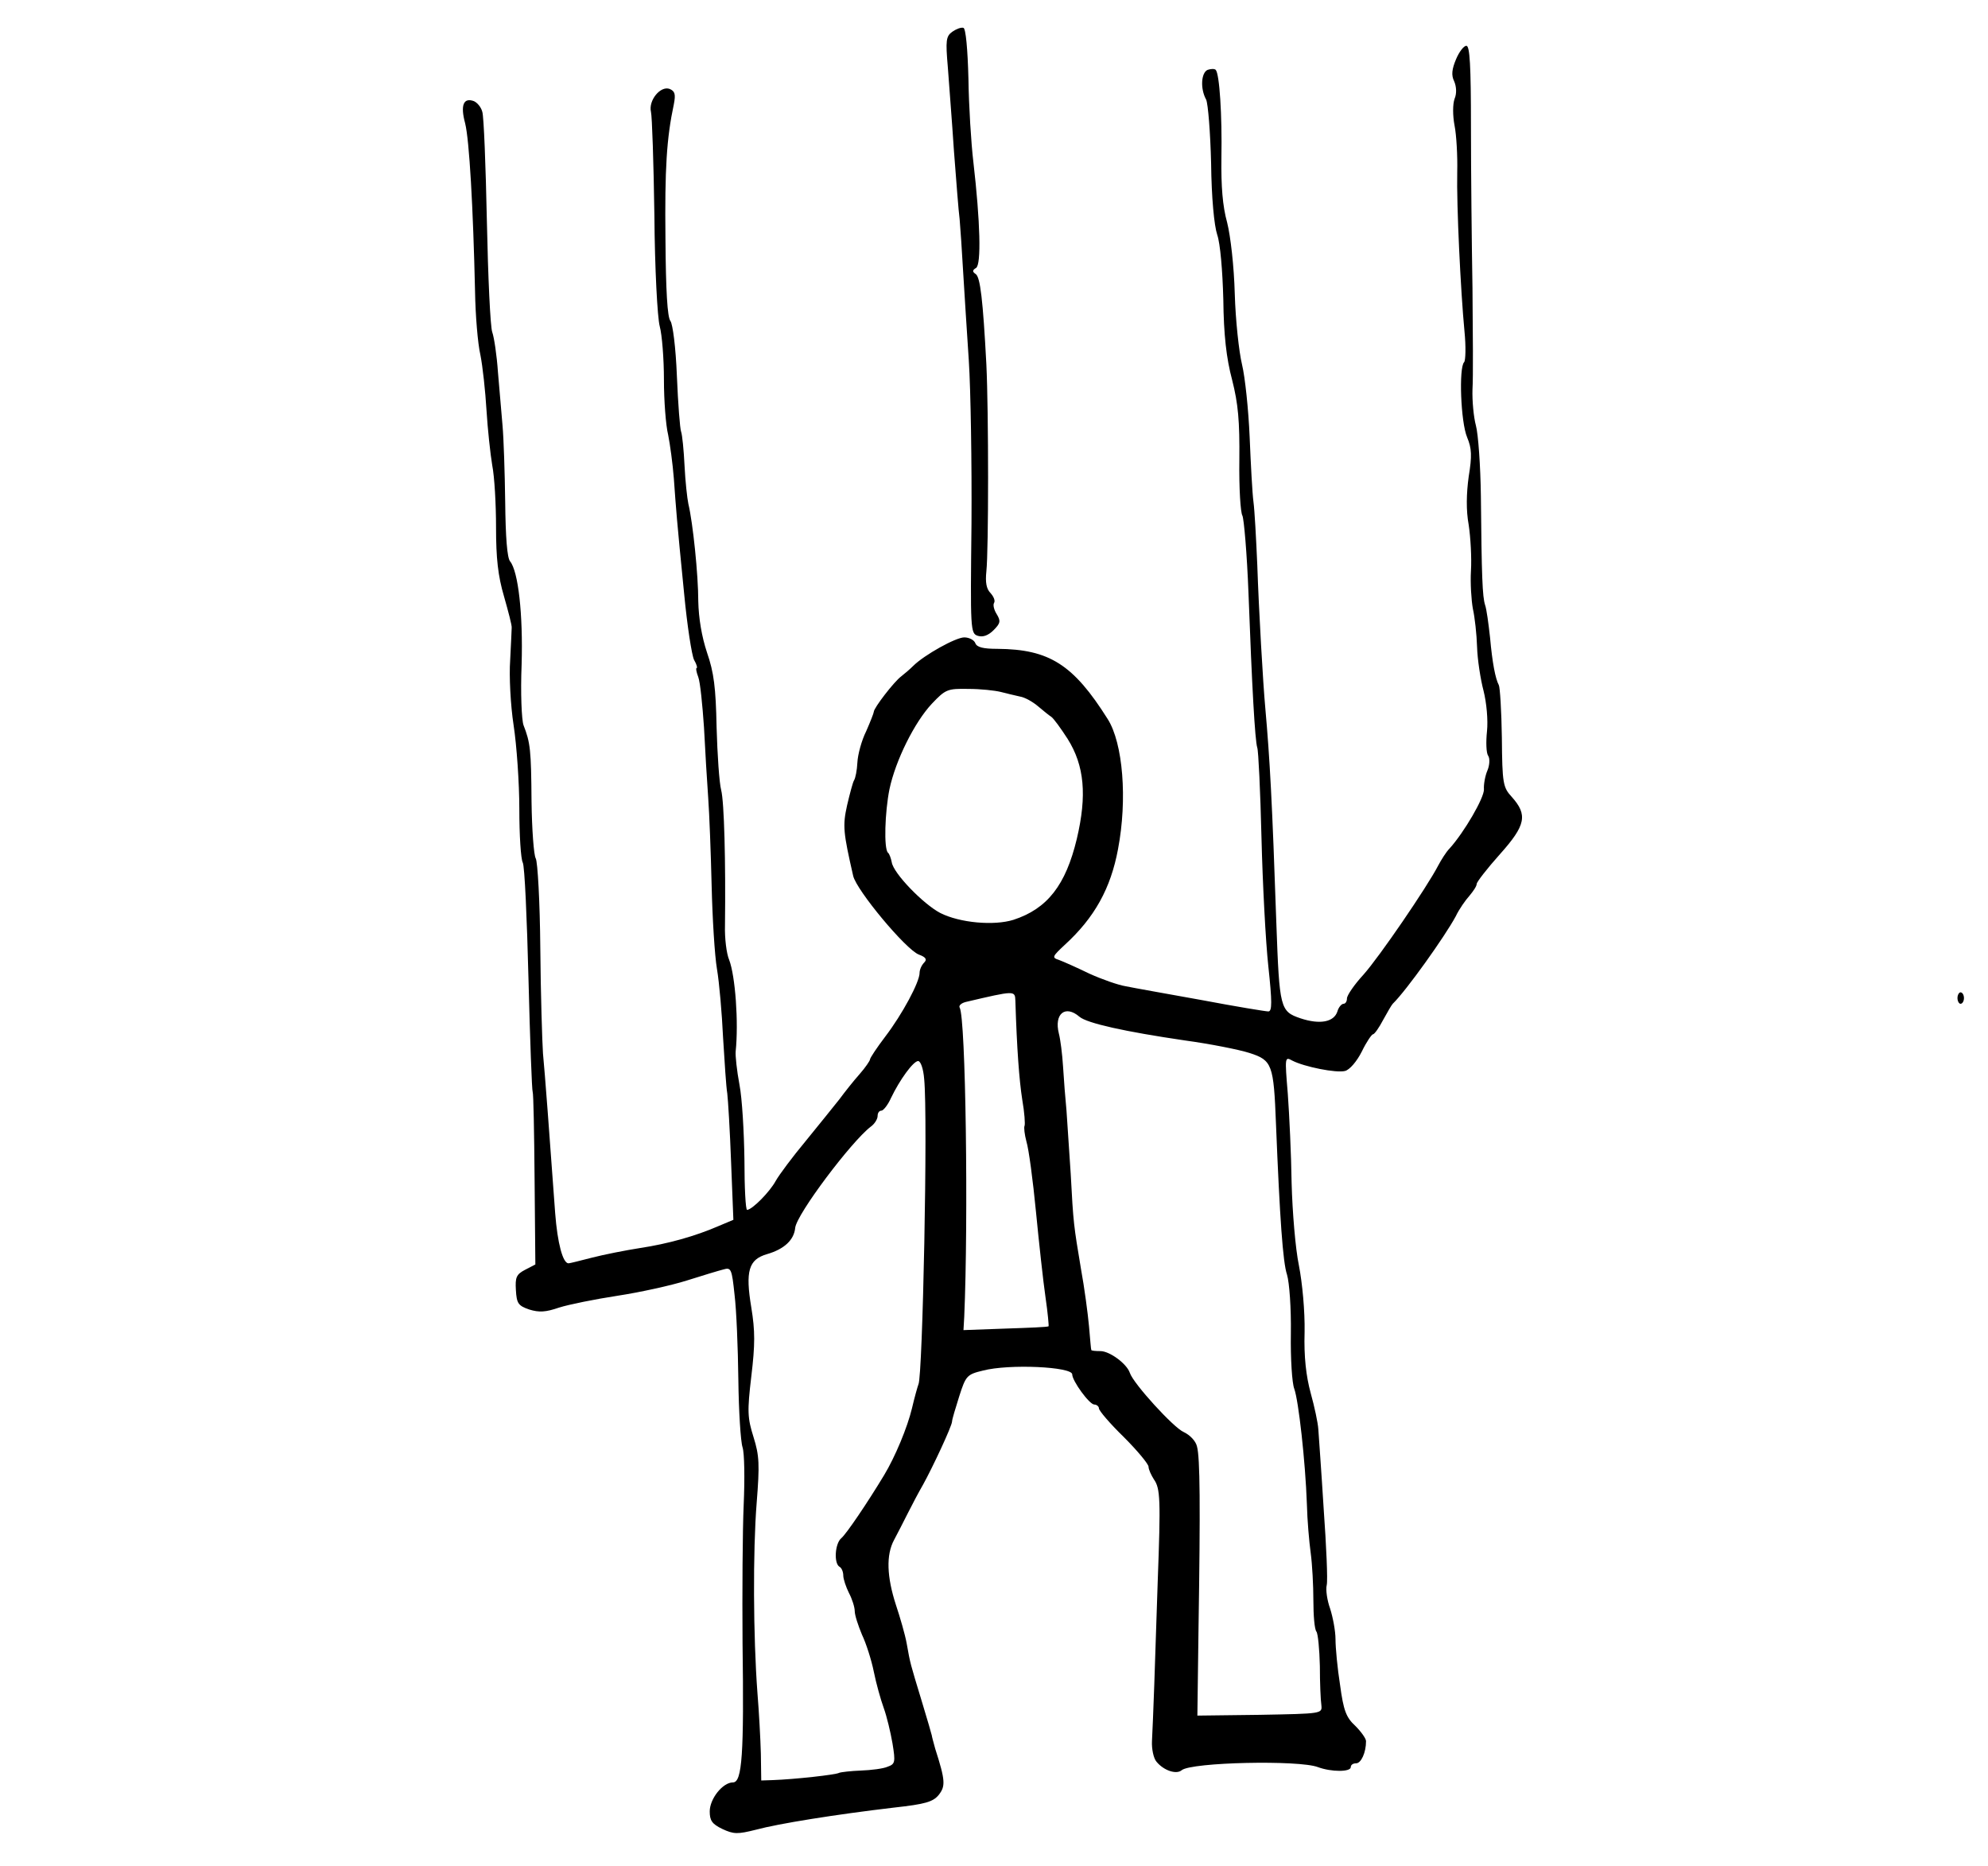 <?xml version="1.0" standalone="no"?>
<!DOCTYPE svg PUBLIC "-//W3C//DTD SVG 20010904//EN"
 "http://www.w3.org/TR/2001/REC-SVG-20010904/DTD/svg10.dtd">
<svg version="1.0" xmlns="http://www.w3.org/2000/svg"
 width="521pt" height="489pt" viewBox="0 0 521 489"
 preserveAspectRatio="xMidYMid meet">
<g transform="translate(0,489) scale(0.1,-0.1)"
fill="#000000" stroke="none">
<path d="M2496 4807 c-17 -12 -18 -23 -12 -93 3 -43 11 -142 16 -219 6 -77 12
-158 15 -180 2 -22 6 -83 9 -135 3 -52 10 -158 15 -235 5 -77 8 -269 7 -427
-3 -279 -3 -288 17 -294 13 -4 27 1 41 15 18 18 19 24 8 42 -7 11 -10 24 -7
29 4 6 -1 17 -9 26 -11 11 -14 28 -11 57 6 56 6 417 0 542 -9 170 -16 229 -28
237 -9 6 -9 10 1 16 14 9 11 121 -7 277 -6 50 -12 148 -13 219 -2 78 -7 131
-13 133 -6 2 -19 -3 -29 -10z"/>
<path d="M3816 4735 c-11 -26 -13 -42 -5 -58 6 -14 7 -32 1 -46 -5 -14 -5 -44
0 -70 5 -25 8 -80 7 -121 -2 -88 9 -314 19 -418 4 -40 3 -77 -1 -81 -14 -14
-9 -157 8 -197 12 -29 13 -48 4 -103 -6 -44 -7 -88 0 -126 5 -33 8 -87 6 -120
-2 -33 1 -78 5 -100 5 -22 10 -67 11 -100 1 -33 9 -85 17 -115 8 -32 12 -77 9
-106 -3 -28 -2 -57 3 -64 5 -7 4 -25 -2 -39 -6 -14 -10 -37 -9 -49 1 -22 -52
-113 -90 -155 -9 -9 -22 -30 -30 -45 -29 -56 -154 -239 -196 -286 -24 -26 -43
-54 -43 -62 0 -8 -4 -14 -9 -14 -5 0 -13 -9 -16 -20 -9 -28 -46 -35 -97 -18
-53 18 -55 26 -63 248 -11 321 -17 430 -29 565 -6 65 -17 256 -21 375 -3 69
-7 143 -10 165 -3 22 -7 98 -10 170 -3 71 -12 157 -20 190 -8 33 -17 116 -19
185 -2 73 -11 151 -20 187 -12 43 -16 95 -15 170 2 111 -5 220 -15 230 -3 3
-12 3 -21 0 -17 -7 -20 -49 -4 -78 5 -11 11 -86 13 -167 1 -90 8 -163 16 -187
8 -23 14 -94 16 -170 1 -92 8 -154 23 -210 16 -63 20 -108 19 -211 -1 -72 3
-137 8 -145 4 -8 12 -99 16 -204 9 -243 17 -386 23 -404 3 -8 8 -113 11 -235
3 -122 11 -274 18 -338 10 -93 10 -118 0 -118 -7 0 -86 13 -176 30 -89 16
-179 32 -198 36 -19 3 -62 18 -95 33 -33 16 -69 32 -80 36 -19 6 -17 9 15 39
79 72 121 149 140 251 25 131 13 278 -27 341 -90 143 -153 183 -289 184 -37 0
-54 4 -58 15 -3 8 -16 15 -29 15 -22 0 -105 -46 -134 -75 -8 -8 -22 -20 -31
-27 -19 -14 -72 -83 -72 -93 0 -3 -9 -26 -20 -51 -12 -24 -22 -61 -23 -82 -1
-20 -5 -41 -9 -47 -3 -5 -11 -35 -18 -65 -12 -54 -10 -71 16 -185 9 -38 138
-193 172 -206 19 -7 22 -13 14 -21 -7 -7 -12 -19 -12 -27 0 -24 -45 -108 -90
-167 -22 -29 -40 -56 -40 -60 0 -3 -12 -21 -27 -38 -16 -18 -39 -47 -53 -66
-14 -18 -54 -67 -88 -109 -35 -42 -70 -89 -79 -105 -15 -28 -61 -75 -75 -76
-4 0 -7 59 -7 131 -1 72 -6 161 -13 197 -7 37 -11 76 -10 87 8 77 -1 198 -17
240 -7 16 -12 57 -11 90 2 168 -2 324 -10 355 -5 19 -10 93 -12 165 -2 103 -7
143 -25 195 -14 42 -22 90 -23 135 0 69 -14 205 -26 255 -3 14 -8 59 -10 100
-2 41 -6 81 -9 89 -3 8 -8 73 -11 145 -3 77 -11 137 -17 145 -8 10 -12 79 -13
215 -2 184 3 264 22 353 5 26 3 34 -11 40 -24 9 -56 -30 -49 -60 3 -12 7 -134
9 -272 1 -139 8 -268 14 -290 6 -22 11 -85 11 -140 0 -55 5 -120 11 -144 5
-25 12 -76 15 -115 6 -83 7 -101 27 -302 8 -84 20 -161 26 -173 7 -12 9 -21 7
-21 -3 0 -1 -11 4 -24 5 -13 11 -73 15 -132 3 -60 8 -143 11 -184 3 -41 7
-145 9 -230 2 -85 8 -184 14 -219 6 -35 13 -116 16 -180 4 -64 8 -129 11 -146
2 -16 7 -98 10 -180 l6 -151 -38 -16 c-62 -27 -134 -47 -207 -58 -38 -6 -94
-17 -125 -25 -31 -8 -59 -15 -62 -15 -15 0 -29 53 -35 131 -15 207 -27 368
-32 419 -2 30 -6 154 -7 276 -1 121 -7 227 -12 235 -5 8 -10 75 -11 149 -1
135 -3 154 -21 200 -5 14 -8 85 -5 158 4 134 -9 245 -30 271 -8 9 -12 64 -13
155 -1 78 -4 168 -7 201 -3 33 -8 96 -12 140 -3 44 -10 91 -15 105 -5 14 -11
144 -14 290 -3 146 -8 275 -12 287 -3 12 -13 24 -22 28 -27 10 -36 -10 -23
-58 11 -44 21 -220 26 -442 1 -60 7 -135 14 -165 6 -30 13 -95 16 -145 3 -49
10 -114 15 -144 6 -30 10 -103 10 -163 0 -80 5 -127 21 -181 11 -39 21 -76 20
-82 0 -5 -2 -44 -4 -85 -3 -41 1 -118 9 -170 8 -52 15 -151 15 -220 0 -68 4
-131 9 -140 5 -9 11 -146 15 -305 4 -160 9 -293 11 -296 2 -3 4 -106 5 -229
l2 -223 -27 -14 c-23 -12 -26 -20 -24 -53 2 -35 6 -41 35 -51 26 -8 43 -7 78
5 25 8 94 22 153 31 59 9 141 27 182 40 41 13 84 26 96 29 20 6 22 1 29 -66 5
-40 9 -140 10 -223 1 -82 6 -162 11 -177 5 -15 6 -82 3 -150 -3 -68 -4 -231
-3 -363 4 -290 -1 -365 -25 -365 -27 0 -61 -43 -61 -76 0 -24 6 -33 33 -46 30
-14 40 -14 88 -2 59 16 209 40 362 58 82 9 102 15 117 33 18 23 18 37 -9 121
-5 18 -9 33 -9 35 0 1 -12 43 -27 92 -30 99 -29 94 -39 150 -4 22 -17 67 -28
100 -24 74 -26 131 -5 170 9 17 25 48 36 70 11 22 29 56 40 75 25 45 75 152
76 165 0 6 9 35 19 67 17 53 20 57 62 67 69 18 234 10 234 -10 0 -17 45 -79
58 -79 6 0 12 -5 12 -10 0 -6 29 -40 65 -75 36 -36 65 -71 65 -78 0 -7 7 -22
14 -33 17 -24 18 -53 10 -269 -3 -88 -7 -209 -9 -270 -2 -60 -5 -127 -6 -147
-1 -20 4 -45 12 -54 19 -23 52 -34 66 -22 26 21 308 27 357 8 35 -13 86 -13
86 0 0 6 6 10 14 10 13 0 26 28 26 58 0 7 -13 25 -28 40 -24 22 -31 40 -40
107 -7 44 -12 98 -12 120 0 22 -7 58 -14 80 -8 22 -12 50 -9 62 3 12 -1 102
-8 200 -6 98 -13 192 -14 208 -1 17 -10 59 -20 95 -12 44 -18 95 -16 160 1 55
-6 129 -15 175 -9 43 -17 140 -19 215 -1 74 -6 179 -10 234 -8 97 -8 98 12 87
31 -16 115 -33 138 -27 12 3 31 25 44 51 12 25 26 45 29 45 4 0 16 17 27 38
11 20 22 39 25 42 36 35 137 177 165 229 9 19 26 43 36 54 10 12 19 25 19 31
0 5 27 40 61 78 68 76 73 103 31 150 -23 25 -25 35 -26 155 -1 71 -5 133 -8
138 -9 17 -17 58 -23 125 -4 36 -9 74 -13 85 -7 22 -9 74 -11 285 -1 80 -7
163 -13 185 -6 22 -10 65 -9 95 2 30 1 150 0 265 -2 116 -4 306 -4 423 0 161
-3 212 -12 212 -7 0 -19 -16 -27 -35z m-1193 -1658 c15 -4 37 -9 50 -12 13 -2
34 -14 48 -26 13 -11 29 -24 34 -27 6 -4 25 -30 43 -58 44 -70 51 -148 24
-262 -29 -121 -77 -183 -166 -212 -51 -16 -141 -8 -192 18 -44 23 -123 104
-127 133 -2 10 -6 22 -10 25 -11 11 -8 106 4 166 16 76 66 176 111 224 36 38
41 40 96 39 31 0 69 -4 85 -8z m38 -809 c4 -127 10 -207 18 -259 6 -34 8 -65
6 -69 -2 -4 0 -22 5 -41 6 -19 17 -101 25 -184 8 -82 19 -183 25 -224 6 -41 9
-75 8 -76 -2 -2 -52 -4 -113 -6 l-110 -4 2 35 c11 252 4 784 -12 810 -3 5 4
12 17 15 128 30 128 30 129 3z m168 -42 c20 -17 119 -39 276 -62 66 -9 142
-24 170 -33 59 -19 63 -30 69 -186 10 -247 18 -363 29 -395 6 -20 11 -87 10
-154 -1 -65 3 -130 9 -145 11 -30 29 -189 33 -302 1 -42 6 -99 10 -128 4 -29
7 -85 7 -124 0 -40 3 -76 8 -82 4 -5 8 -46 9 -90 0 -44 2 -90 4 -103 2 -22 2
-22 -162 -25 l-163 -2 3 230 c5 320 4 446 -4 475 -3 14 -18 30 -35 38 -26 11
-132 127 -141 155 -8 24 -53 57 -77 57 -13 0 -24 1 -24 3 -1 1 -3 29 -6 62 -3
33 -12 101 -21 150 -19 114 -20 118 -27 250 -4 61 -9 135 -11 165 -3 30 -7 82
-9 115 -2 33 -7 72 -11 87 -13 52 17 76 54 44z m-407 -163 c10 -99 -4 -780
-15 -800 -2 -5 -10 -33 -17 -63 -12 -50 -44 -127 -73 -175 -44 -73 -99 -154
-112 -165 -17 -14 -20 -66 -5 -75 6 -3 10 -14 10 -23 0 -9 7 -30 15 -46 8 -15
15 -37 15 -47 0 -11 9 -38 19 -62 11 -23 25 -67 31 -97 6 -30 18 -73 26 -95 8
-22 18 -64 23 -93 8 -49 7 -54 -13 -61 -11 -5 -43 -9 -70 -10 -26 -1 -52 -4
-57 -6 -8 -5 -117 -17 -174 -19 l-30 -1 -1 70 c-1 39 -5 111 -9 160 -11 147
-12 372 -2 497 8 101 7 124 -8 172 -16 51 -17 67 -6 160 10 83 10 119 0 180
-16 96 -7 126 41 140 45 13 71 37 74 69 4 36 147 226 198 265 10 7 18 20 18
28 0 8 4 14 10 14 5 0 17 15 25 33 23 48 58 96 71 97 7 0 14 -21 16 -47z"/>
<path d="M5130 2275 c0 -8 4 -15 8 -15 5 0 9 7 9 15 0 8 -4 15 -9 15 -4 0 -8
-7 -8 -15z"/>
</g>
</svg>
